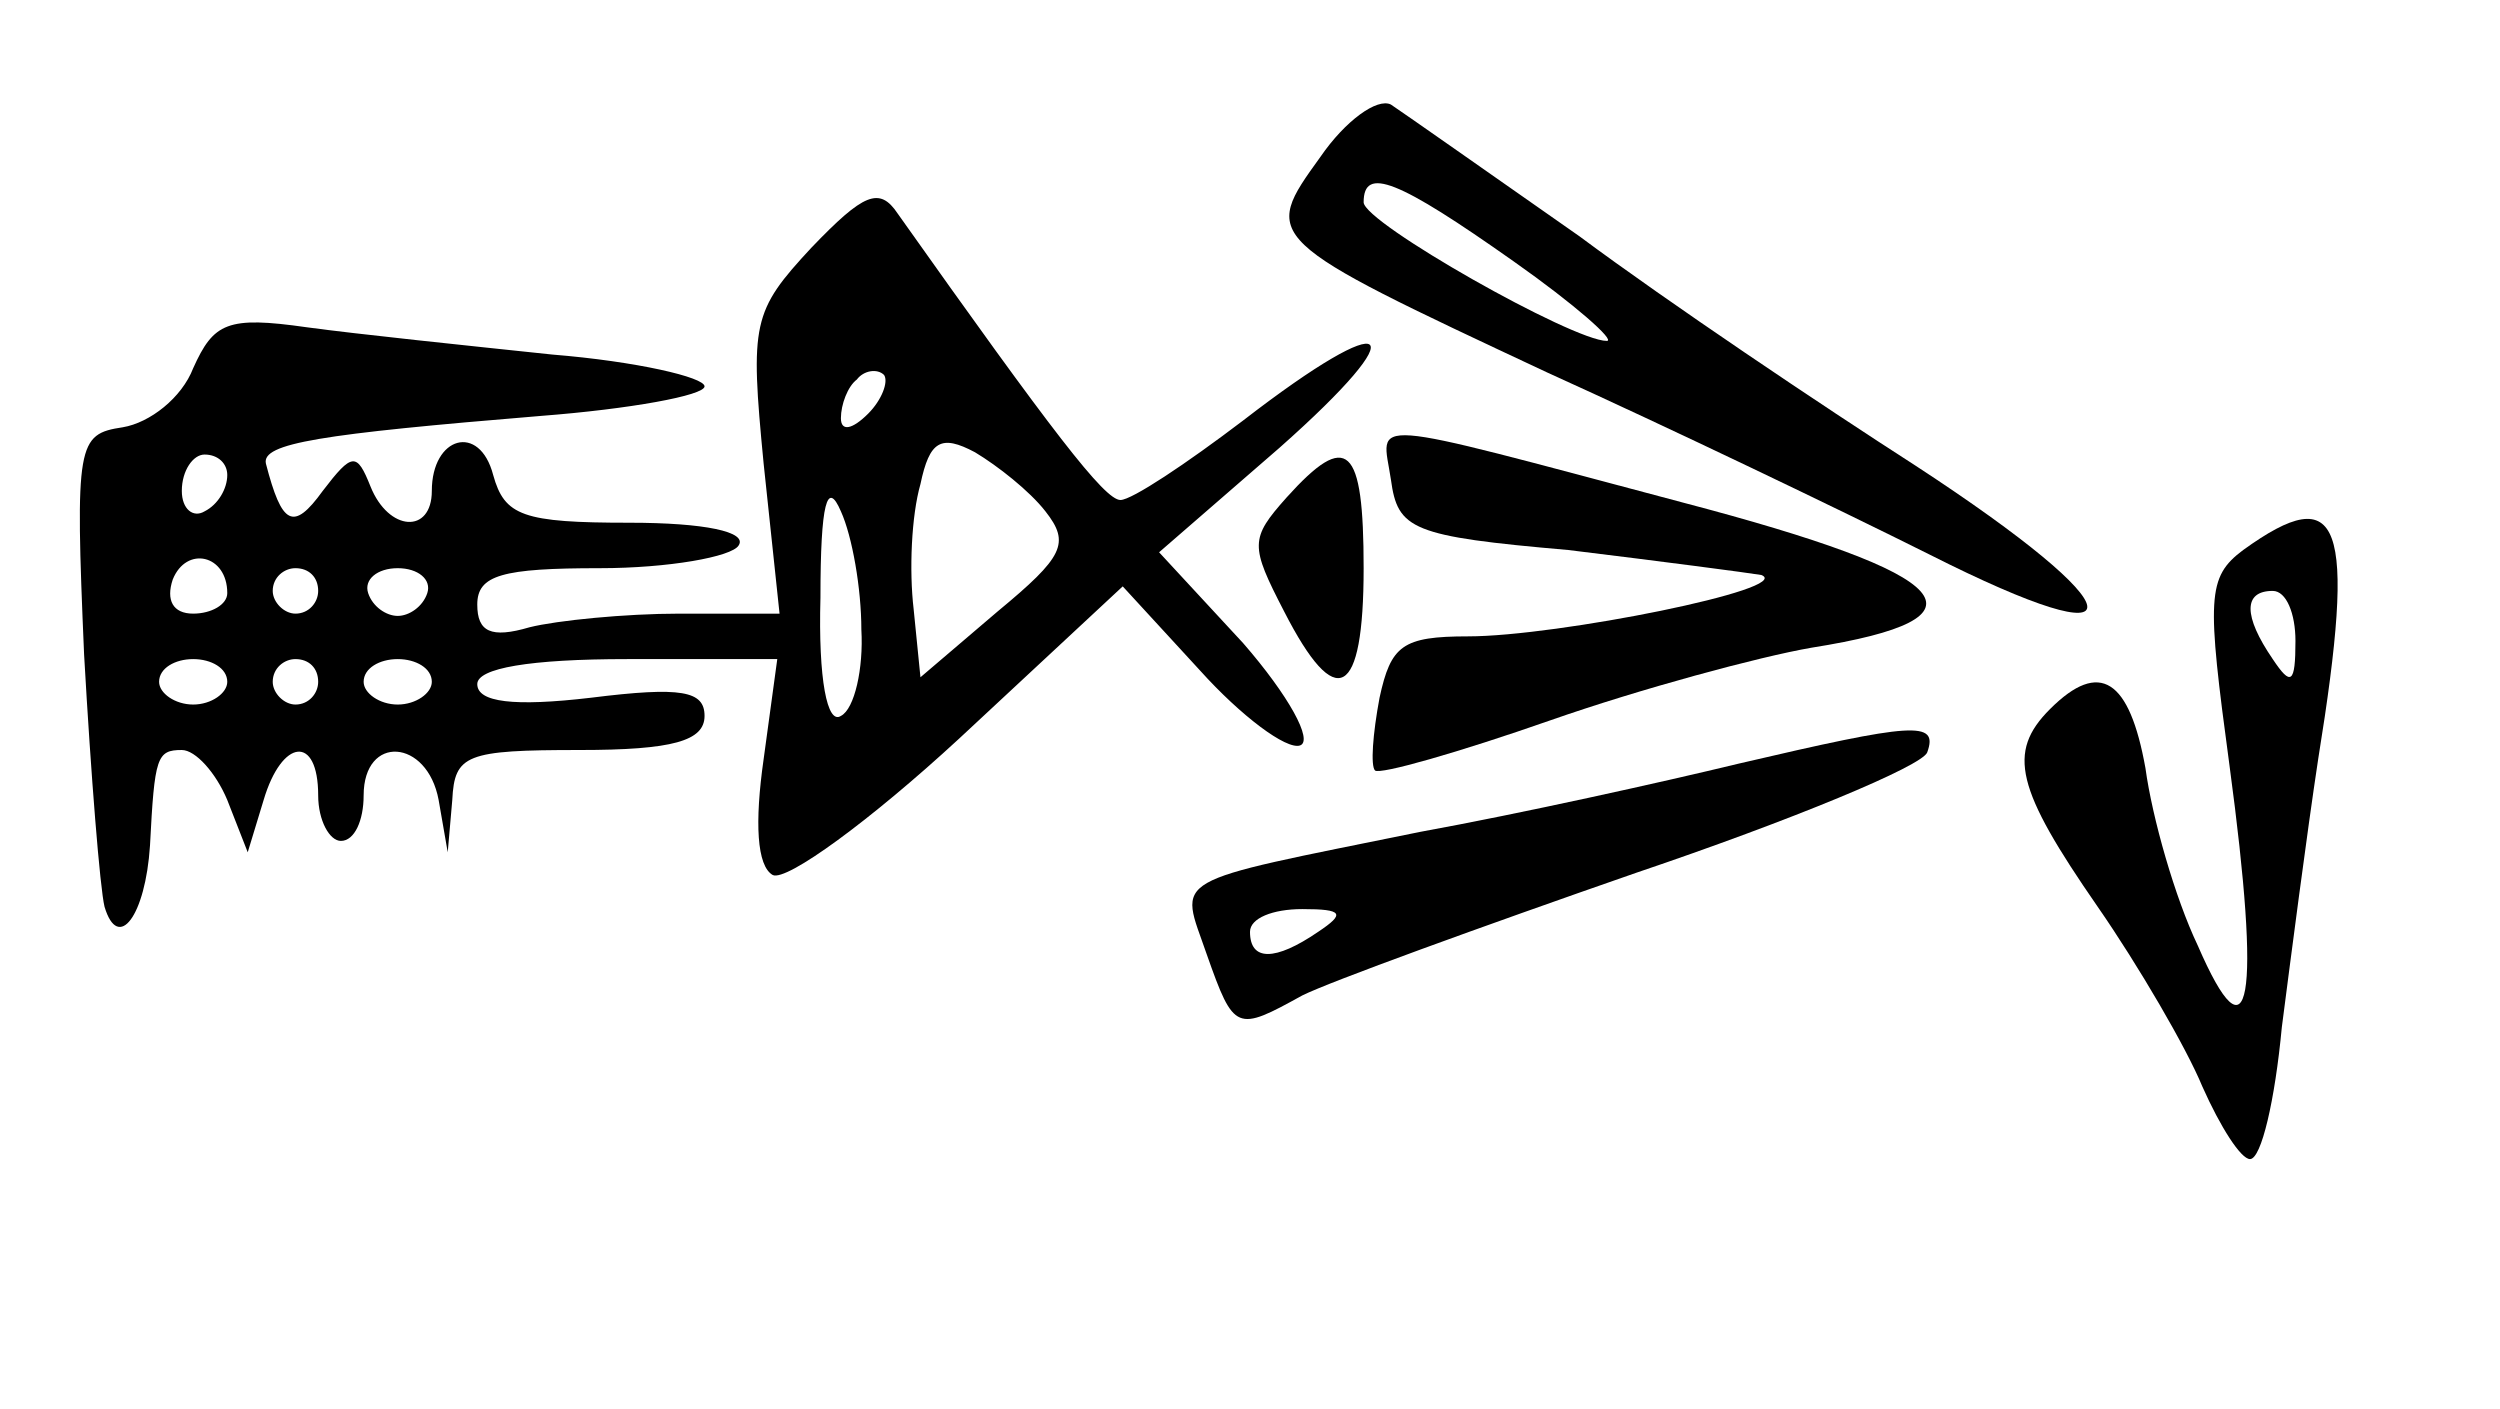 <?xml version="1.0" standalone="no"?>
<!DOCTYPE svg PUBLIC "-//W3C//DTD SVG 20010904//EN"
 "http://www.w3.org/TR/2001/REC-SVG-20010904/DTD/svg10.dtd">
<svg version="1.0" xmlns="http://www.w3.org/2000/svg"
 width="110pt" height="62pt" viewBox="0 0 110 62"
 preserveAspectRatio="xMidYMid meet">
<g transform="translate(0,62) scale(0.1,-0.1)"
fill="#000000" stroke="none">
<path d="M581 551 c-26 -36 -26 -36 100 -95 53 -24 128 -60 168 -80 95 -48 92
-25 -6 39 -42 27 -109 72 -148 101 -40 28 -77 54 -83 58 -6 3 -20 -7 -31 -23z
m85 -46 c27 -19 45 -35 41 -35 -15 0 -107 52 -107 61 0 16 15 10 66 -26z"/>
<path d="M357 511 c-26 -28 -27 -33 -21 -95 l7 -66 -44 0 c-24 0 -54 -3 -66
-6 -17 -5 -23 -2 -23 10 0 13 11 16 54 16 30 0 58 5 61 10 4 6 -15 10 -48 10
-47 0 -55 3 -60 21 -6 23 -27 17 -27 -7 0 -19 -19 -18 -27 2 -6 15 -8 15 -21
-2 -13 -18 -18 -15 -25 12 -2 9 24 13 121 21 39 3 72 9 72 13 0 4 -30 11 -67
14 -38 4 -86 9 -108 12 -35 5 -41 2 -50 -18 -5 -13 -19 -24 -31 -26 -20 -3
-21 -7 -17 -100 3 -53 7 -103 9 -111 6 -20 18 -4 20 27 2 39 3 42 14 42 6 0
15 -10 20 -22 l9 -23 7 23 c8 27 24 29 24 2 0 -11 5 -20 10 -20 6 0 10 9 10
20 0 27 28 25 33 -2 l4 -23 2 23 c1 20 6 22 56 22 41 0 55 4 55 15 0 11 -10
13 -50 8 -34 -4 -50 -2 -50 6 0 7 23 11 66 11 l66 0 -6 -44 c-4 -28 -3 -47 4
-51 6 -3 43 24 82 60 l72 67 34 -37 c18 -20 38 -35 44 -33 6 2 -5 22 -25 45
l-37 40 53 46 c61 54 50 63 -16 12 -25 -19 -49 -35 -54 -35 -7 0 -30 30 -98
126 -8 12 -15 9 -38 -15z m25 -73 c-7 -7 -12 -8 -12 -2 0 6 3 14 7 17 3 4 9 5
12 2 2 -3 -1 -11 -7 -17z m78 -43 c11 -14 8 -20 -21 -44 l-34 -29 -3 30 c-2
17 -1 41 3 55 4 19 9 22 24 14 10 -6 24 -17 31 -26z m-360 16 c0 -6 -4 -13
-10 -16 -5 -3 -10 1 -10 9 0 9 5 16 10 16 6 0 10 -4 10 -9z m279 -68 c1 -17
-3 -35 -9 -38 -6 -4 -10 16 -9 52 0 42 3 52 9 38 5 -11 9 -34 9 -52z m-279 16
c0 -5 -7 -9 -15 -9 -9 0 -12 6 -9 15 6 15 24 11 24 -6z m40 1 c0 -5 -4 -10
-10 -10 -5 0 -10 5 -10 10 0 6 5 10 10 10 6 0 10 -4 10 -10z m48 -1 c-2 -6 -8
-10 -13 -10 -5 0 -11 4 -13 10 -2 6 4 11 13 11 9 0 15 -5 13 -11z m-88 -39 c0
-5 -7 -10 -15 -10 -8 0 -15 5 -15 10 0 6 7 10 15 10 8 0 15 -4 15 -10z m40 0
c0 -5 -4 -10 -10 -10 -5 0 -10 5 -10 10 0 6 5 10 10 10 6 0 10 -4 10 -10z m50
0 c0 -5 -7 -10 -15 -10 -8 0 -15 5 -15 10 0 6 7 10 15 10 8 0 15 -4 15 -10z"/>
<path d="M612 409 c3 -22 9 -25 78 -31 41 -5 79 -10 85 -11 15 -6 -90 -27
-129 -27 -29 0 -34 -4 -39 -27 -3 -16 -4 -30 -2 -32 2 -2 37 8 77 22 40 14 92
28 115 32 82 13 65 32 -57 64 -143 38 -132 37 -128 10z"/>
<path d="M566 401 c-16 -18 -16 -21 -1 -50 23 -45 35 -38 35 19 0 54 -7 61
-34 31z"/>
<path d="M987 378 c-16 -12 -16 -21 -6 -95 14 -104 9 -132 -14 -79 -10 21 -20
56 -23 78 -7 39 -20 48 -42 26 -19 -19 -15 -35 21 -87 18 -26 39 -62 46 -79 8
-18 17 -32 21 -32 5 0 11 26 14 58 4 31 11 85 16 118 17 105 10 123 -33 92z
m23 -40 c0 -19 -2 -20 -10 -8 -13 19 -13 30 0 30 6 0 10 -10 10 -22z"/>
<path d="M765 284 c-33 -8 -96 -22 -140 -30 -113 -23 -106 -19 -94 -54 12 -34
13 -34 42 -18 12 6 78 30 147 54 68 23 126 47 128 53 5 14 -6 13 -83 -5z
m-185 -74 c-19 -13 -30 -13 -30 0 0 6 10 10 23 10 18 0 19 -2 7 -10z"/>
</g>
</svg>
